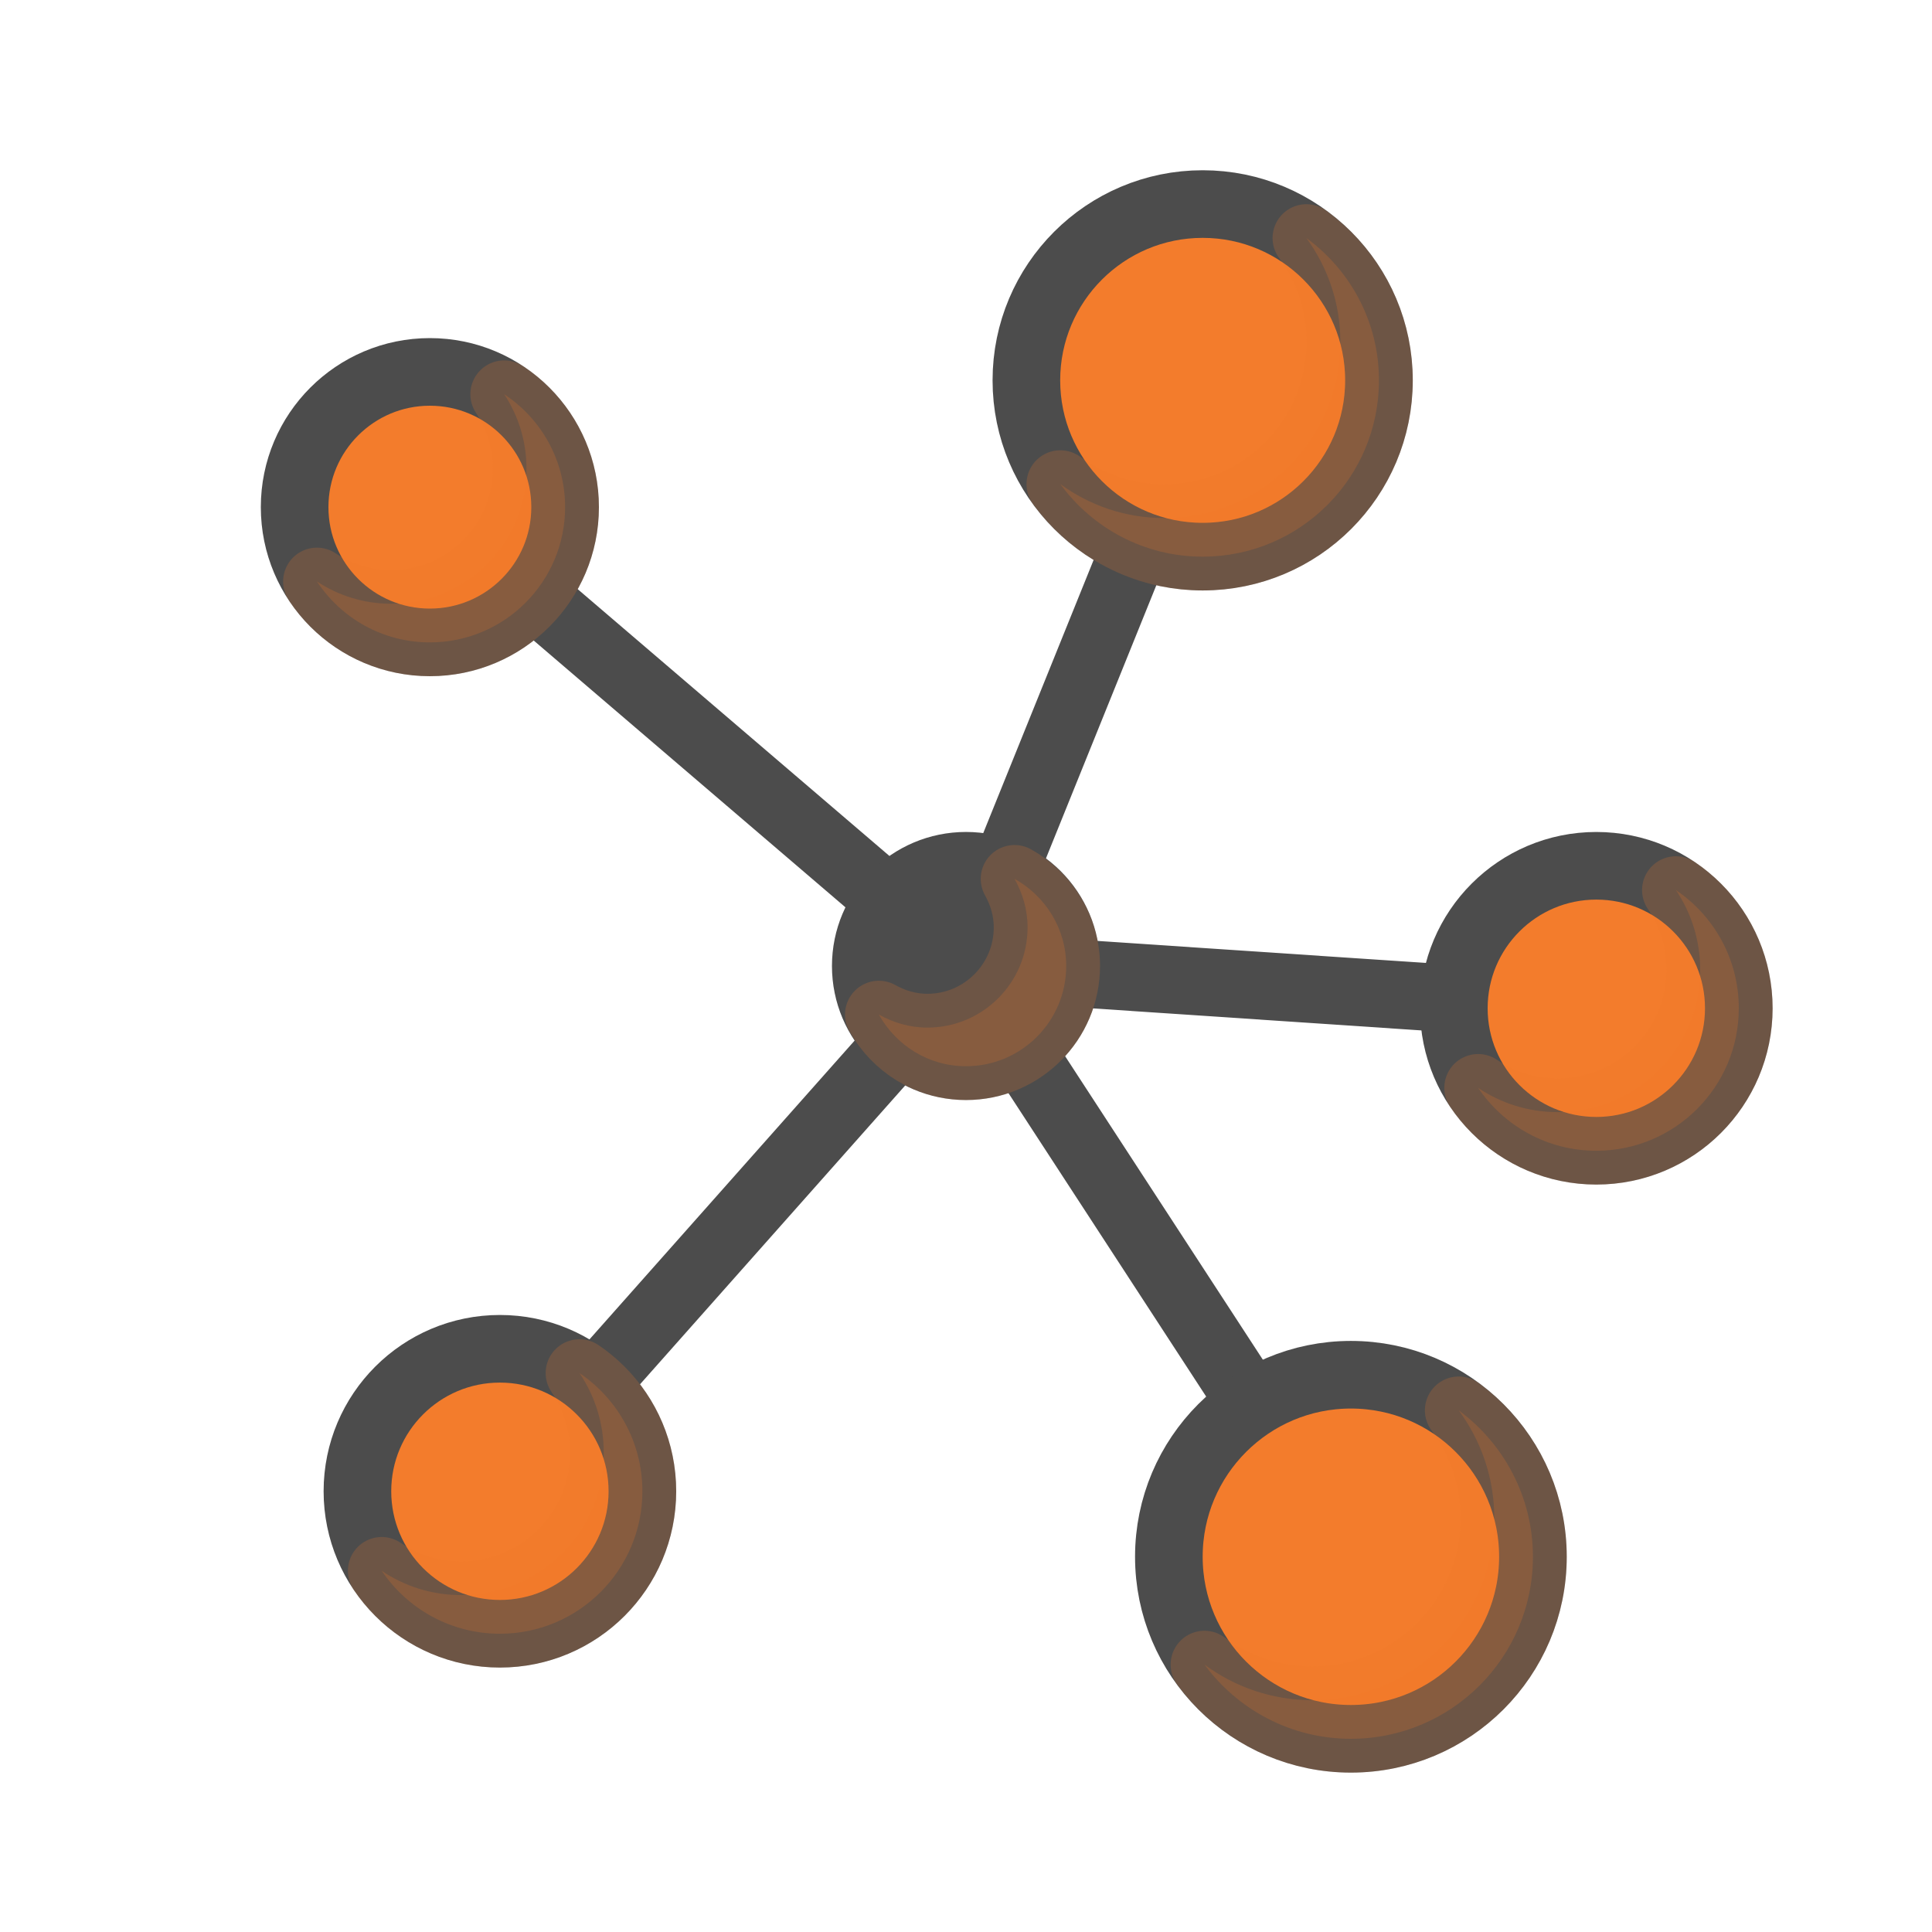 <svg class="ldi-4bovdg" width="150px"  height="150px"  xmlns="http://www.w3.org/2000/svg" xmlns:xlink="http://www.w3.org/1999/xlink" viewBox="0 0 100 100" preserveAspectRatio="xMidYMid" style="background: none;"><!--?xml version="1.0" encoding="utf-8"?--><!--Generator: Adobe Illustrator 21.0.0, SVG Export Plug-In . SVG Version: 6.00 Build 0)--><svg version="1.1" id="圖層_1" xmlns="http://www.w3.org/2000/svg" xmlns:xlink="http://www.w3.org/1999/xlink" x="0px" y="0px" viewBox="0 0 100 100" style="transform-origin: 50px 50px 0px;" xml:space="preserve" class=""><g style="transform-origin: 50px 50px 0px;" class=""><g style="transform-origin: 50px 50px 0px; transform: scale(1);" class=""><g style="transform-origin: 50px 50px 0px;" class=""><g class=""><style type="text/css" class="ld ld-breath" style="transform-origin: 50px 50px 0px; animation-duration: 1.5s; animation-delay: -1.5s; animation-direction: normal;">.st0{fill:none;stroke:#333;stroke-width:3.5;stroke-miterlimit:10}.st1{fill:#666}.st1,.st2,.st3,.st4{stroke:#333;stroke-width:3.5;stroke-miterlimit:10}.st2{stroke-linecap:round;fill:#666}.st3,.st4{fill:#e15b64}.st4{fill:#666;stroke-linecap:round;stroke-linejoin:round}.st5{fill:#f47e60}.st6{opacity:.2}.st7{fill:none;stroke:#fff;stroke-width:3.5;stroke-linecap:round;stroke-miterlimit:10}.st8{fill:#e0e0e0;stroke:#333}.st10,.st11,.st8,.st9{stroke-width:3.5;stroke-miterlimit:10}.st9{opacity:.2;stroke:#000}.st10,.st11{fill:#a0c8d7;stroke:#333}.st11{fill:#333}.st12{fill:#e0e0e0}.st13{fill:#f8b26a}.st14,.st15{fill:#a0c8d7;stroke:#fff;stroke-width:3.5;stroke-linecap:round;stroke-miterlimit:10}.st15{fill:#f5e6c8;stroke:#333}.st16{fill:#fff}.st16,.st17,.st18{stroke:#333;stroke-width:3.5;stroke-miterlimit:10}.st17{stroke-dasharray:3,3;fill:none}.st18{fill:#f5e6c8}.st19,.st20{fill:none;stroke-linecap:round}.st19{stroke:#333;stroke-width:3.5;stroke-miterlimit:10}.st20{stroke-dasharray:3.837,5.755}.st20,.st21,.st22{stroke:#333;stroke-width:3.5;stroke-miterlimit:10}.st21{stroke-linecap:round;stroke-dasharray:4,6;fill:none}.st22{fill:#f5e169}.st23{fill:#333}.st24{fill:#fff}.st25,.st26,.st27{fill:none;stroke:#333;stroke-miterlimit:10}.st25{stroke-dasharray:3.733,3.733;stroke-width:3.5}.st26,.st27{stroke-width:7}.st27{fill:#f8b26a;stroke-width:3.5}.st28,.st29{fill:#f5e6c8}.st29{stroke:#fff;stroke-linecap:round}.st29,.st30,.st31,.st32,.st33{stroke-width:3.5;stroke-miterlimit:10}.st30{opacity:.2;stroke-linecap:round;stroke:#000}.st31,.st32,.st33{fill:#abbd81;stroke:#333}.st32,.st33{fill:none;stroke:#e0e0e0;stroke-width:7}.st33{fill:#849b87;stroke:#333;stroke-width:3.5}.st34{fill:#abbd81}.st35,.st36,.st37{opacity:.2;stroke:#000;stroke-width:3.5;stroke-miterlimit:10}.st35{stroke-linecap:round;stroke-linejoin:round}.st36,.st37{fill:#abbd81}.st37{fill:#f8b26a}.st38{fill:url(#SVGID_1_);stroke:#333}.st38,.st39,.st40,.st41{stroke-width:3.5;stroke-miterlimit:10}.st39{opacity:.2;stroke-linejoin:round;stroke:#000}.st40,.st41{fill:#77a4bd;stroke:#333}.st41{fill:none;stroke-linecap:round;stroke-dasharray:3.571,5.356}.st42{fill:#f2f2f2}.st43,.st44,.st45{stroke-width:3.5;stroke-miterlimit:10}.st43{stroke:#333;fill:url(#SVGID_2_)}.st44,.st45{fill:none;stroke-linecap:round}.st44{stroke-linejoin:round;stroke:#333}.st45{stroke:#e0e0e0}.st46{fill:url(#SVGID_3_);stroke:#333}.st46,.st47,.st48,.st49{stroke-width:3.5;stroke-miterlimit:10}.st47{stroke-linecap:round;stroke-linejoin:round;fill:none;stroke:#fff}.st48,.st49{fill:url(#SVGID_4_);stroke:#333}.st49{fill:url(#SVGID_5_)}.st50,.st51{fill:none;stroke-width:3.5}.st50{stroke-linecap:round;stroke-linejoin:round;stroke-miterlimit:10;stroke:#f8b26a}.st51{stroke:#e0e0e0}.st51,.st52,.st53,.st54{stroke-miterlimit:10}.st52{stroke-width:12;fill:none;stroke:#e15b64}.st53,.st54{fill:#333;stroke:#333}.st54{fill:none;stroke-width:3;stroke-linecap:round}.st55{opacity:.5}.st56{fill:none;stroke:#000;stroke-linecap:round;stroke-miterlimit:10}.st57{fill:#e15b64}.st58,.st59{stroke-miterlimit:10}.st58{stroke-linecap:round;fill:none;stroke:#fff;stroke-width:3}.st59{fill:#f47e60;stroke:#333;stroke-width:3.5}.st60,.st61{stroke-linecap:round}.st60{stroke:#333;stroke-width:3.5;stroke-miterlimit:10;fill:#fff}.st61{fill:#333}.st61,.st62,.st63,.st64,.st65,.st66,.st67,.st68{stroke:#333;stroke-width:3.5;stroke-miterlimit:10}.st63,.st64,.st65,.st66,.st67,.st68{fill:#f5e169;stroke-linecap:round}.st64,.st65,.st66,.st67,.st68{fill:none;stroke:#f8b26a}.st65,.st66,.st67,.st68{fill:#abbd81;stroke:#333}.st66,.st67,.st68{fill:#a0c8d7}.st67,.st68{fill:#f47e60}.st68{fill:#c33737}</style><g class="ld ld-breath" style="transform-origin: 50px 50px 0px; animation-duration: 1.5s; animation-delay: -1.444s; animation-direction: normal;"><line class="st0" x1="50" y1="50" x2="25.875" y2="77.188" stroke="#4c4c4c" style="stroke: rgb(76, 76, 76);"></line></g><g class="ld ld-breath" style="transform-origin: 50px 50px 0px; animation-duration: 1.5s; animation-delay: -1.389s; animation-direction: normal;"><line class="st0" x1="22.25" y1="26.25" x2="50" y2="50" stroke="#4c4c4c" style="stroke: rgb(76, 76, 76);"></line></g><g class="ld ld-breath" style="transform-origin: 50px 50px 0px; animation-duration: 1.5s; animation-delay: -1.333s; animation-direction: normal;"><line class="st0" x1="62.25" y1="19.687" x2="50" y2="50" stroke="#4c4c4c" style="stroke: rgb(76, 76, 76);"></line></g><g class="ld ld-breath" style="transform-origin: 50px 50px 0px; animation-duration: 1.5s; animation-delay: -1.278s; animation-direction: normal;"><line class="st0" x1="82.625" y1="52.188" x2="50" y2="50" stroke="#4c4c4c" style="stroke: rgb(76, 76, 76);"></line></g><g class="ld ld-breath" style="transform-origin: 50px 50px 0px; animation-duration: 1.5s; animation-delay: -1.222s; animation-direction: normal;"><line class="st0" x1="69.922" y1="80.578" x2="50" y2="50" stroke="#4c4c4c" style="stroke: rgb(76, 76, 76);"></line></g><g class="ld ld-breath" style="transform-origin: 50px 50px 0px; animation-duration: 1.5s; animation-delay: -1.167s; animation-direction: normal;"><circle class="st27" cx="22.25" cy="26.25" r="7" stroke="#4c4c4c" fill="rgb(243, 124, 44)" style="fill: rgb(243, 124, 44); stroke: rgb(76, 76, 76);"></circle></g><g class="ld ld-breath" style="transform-origin: 50px 50px 0px; animation-duration: 1.5s; animation-delay: -1.111s; animation-direction: normal;"><circle class="st27" cx="82.625" cy="52.188" r="7.375" stroke="#4c4c4c" fill="rgb(243, 124, 44)" style="fill: rgb(243, 124, 44); stroke: rgb(76, 76, 76);"></circle></g><g class="ld ld-breath" style="transform-origin: 50px 50px 0px; animation-duration: 1.5s; animation-delay: -1.056s; animation-direction: normal;"><circle class="st27" cx="62.25" cy="19.687" r="9.125" stroke="#4c4c4c" fill="rgb(243, 124, 44)" style="fill: rgb(243, 124, 44); stroke: rgb(76, 76, 76);"></circle></g><g class="ld ld-breath" style="transform-origin: 50px 50px 0px; animation-duration: 1.5s; animation-delay: -1s; animation-direction: normal;"><circle class="st31" cx="50" cy="50" r="5.188" stroke="#4c4c4c" fill="#4c4c4c" style="stroke: rgb(76, 76, 76); fill: rgb(76, 76, 76);"></circle></g><g class="ld ld-breath" style="transform-origin: 50px 50px 0px; animation-duration: 1.5s; animation-delay: -0.944s; animation-direction: normal;"><circle class="st27" cx="25.875" cy="77.188" r="7.375" stroke="#4c4c4c" fill="rgb(243, 124, 44)" style="fill: rgb(243, 124, 44); stroke: rgb(76, 76, 76);"></circle></g><g class="ld ld-breath" style="transform-origin: 50px 50px 0px; animation-duration: 1.5s; animation-delay: -0.889s; animation-direction: normal;"><circle class="st27" cx="69.922" cy="80.578" r="9.422" stroke="#4c4c4c" fill="rgb(243, 124, 44)" style="fill: rgb(243, 124, 44); stroke: rgb(76, 76, 76);"></circle></g><g class="ld ld-breath" style="transform-origin: 50px 50px 0px; animation-duration: 1.5s; animation-delay: -0.833s; animation-direction: normal;"><path class="st35" d="M26.096,20.404c0.728,1.104,1.154,2.424,1.154,3.846c0,3.866-3.134,7-7,7c-1.421,0-2.742-0.426-3.846-1.154 c1.252,1.899,3.401,3.154,5.846,3.154c3.866,0,7-3.134,7-7C29.25,23.805,27.995,21.656,26.096,20.404z" fill="#f37c2c" stroke="#f37c2c" style="fill: rgb(243, 124, 44); stroke: rgb(243, 124, 44);"></path></g><g class="ld ld-breath" style="transform-origin: 50px 50px 0px; animation-duration: 1.5s; animation-delay: -0.778s; animation-direction: normal;"><path class="st35" d="M86.743,46.069C87.537,47.245,88,48.662,88,50.188c0,4.073-3.302,7.375-7.375,7.375 c-1.525,0-2.942-0.463-4.118-1.257c1.325,1.964,3.571,3.257,6.118,3.257c4.073,0,7.375-3.302,7.375-7.375 C90,49.64,88.708,47.394,86.743,46.069z" fill="#f37c2c" stroke="#f37c2c" style="fill: rgb(243, 124, 44); stroke: rgb(243, 124, 44);"></path></g><g class="ld ld-breath" style="transform-origin: 50px 50px 0px; animation-duration: 1.5s; animation-delay: -0.722s; animation-direction: normal;"><path class="st35" d="M67.618,12.32c1.1,1.507,1.757,3.359,1.757,5.368c0,5.04-4.085,9.125-9.125,9.125 c-2.009,0-3.86-0.657-5.368-1.757c1.66,2.274,4.337,3.757,7.368,3.757c5.04,0,9.125-4.085,9.125-9.125 C71.375,16.657,69.892,13.979,67.618,12.32z" fill="#f37c2c" stroke="#f37c2c" style="fill: rgb(243, 124, 44); stroke: rgb(243, 124, 44);"></path></g><g class="ld ld-breath" style="transform-origin: 50px 50px 0px; animation-duration: 1.5s; animation-delay: -0.667s; animation-direction: normal;"><path class="st35" d="M52.512,45.488c0.417,0.747,0.675,1.596,0.675,2.512c0,2.865-2.322,5.188-5.187,5.188 c-0.917,0-1.765-0.258-2.512-0.675c0.887,1.588,2.564,2.675,4.512,2.675c2.865,0,5.187-2.323,5.187-5.188 C55.187,48.052,54.101,46.374,52.512,45.488z" fill="#f37c2c" stroke="#f37c2c" style="fill: rgb(243, 124, 44); stroke: rgb(243, 124, 44);"></path></g><g class="ld ld-breath" style="transform-origin: 50px 50px 0px; animation-duration: 1.5s; animation-delay: -0.611s; animation-direction: normal;"><path class="st35" d="M29.993,71.069c0.793,1.176,1.257,2.593,1.257,4.118c0,4.073-3.302,7.375-7.375,7.375 c-1.525,0-2.942-0.463-4.118-1.257c1.325,1.964,3.571,3.257,6.118,3.257c4.073,0,7.375-3.302,7.375-7.375 C33.25,74.64,31.958,72.394,29.993,71.069z" fill="#f37c2c" stroke="#f37c2c" style="fill: rgb(243, 124, 44); stroke: rgb(243, 124, 44);"></path></g><g class="ld ld-breath" style="transform-origin: 50px 50px 0px; animation-duration: 1.5s; animation-delay: -0.556s; animation-direction: normal;"><path class="st35" d="M75.502,72.998c1.153,1.563,1.842,3.489,1.842,5.58c0,5.204-4.218,9.422-9.422,9.422 c-2.091,0-4.017-0.69-5.58-1.842C64.058,88.484,66.809,90,69.922,90c5.204,0,9.422-4.218,9.422-9.422 C79.344,77.466,77.828,74.714,75.502,72.998z" fill="#f37c2c" stroke="#f37c2c" style="fill: rgb(243, 124, 44); stroke: rgb(243, 124, 44);"></path></g></g></g></g></g><style type="text/css" class="ld ld-breath" style="transform-origin: 50px 50px 0px; animation-duration: 1.5s; animation-delay: -0.222s; animation-direction: normal;">path,ellipse,circle,rect,polygon,polyline,line { stroke-width: 0; }@keyframes ld-breath {
  0% {
    -webkit-transform: scale(0.86);
    transform: scale(0.86);
  }
  50% {
    -webkit-transform: scale(1.06);
    transform: scale(1.06);
  }
  100% {
    -webkit-transform: scale(0.86);
    transform: scale(0.86);
  }
}
@-webkit-keyframes ld-breath {
  0% {
    -webkit-transform: scale(0.86);
    transform: scale(0.86);
  }
  50% {
    -webkit-transform: scale(1.06);
    transform: scale(1.06);
  }
  100% {
    -webkit-transform: scale(0.86);
    transform: scale(0.86);
  }
}
.ld.ld-breath {
  -webkit-animation: ld-breath 1s infinite;
  animation: ld-breath 1s infinite;
}
</style></svg></svg>
